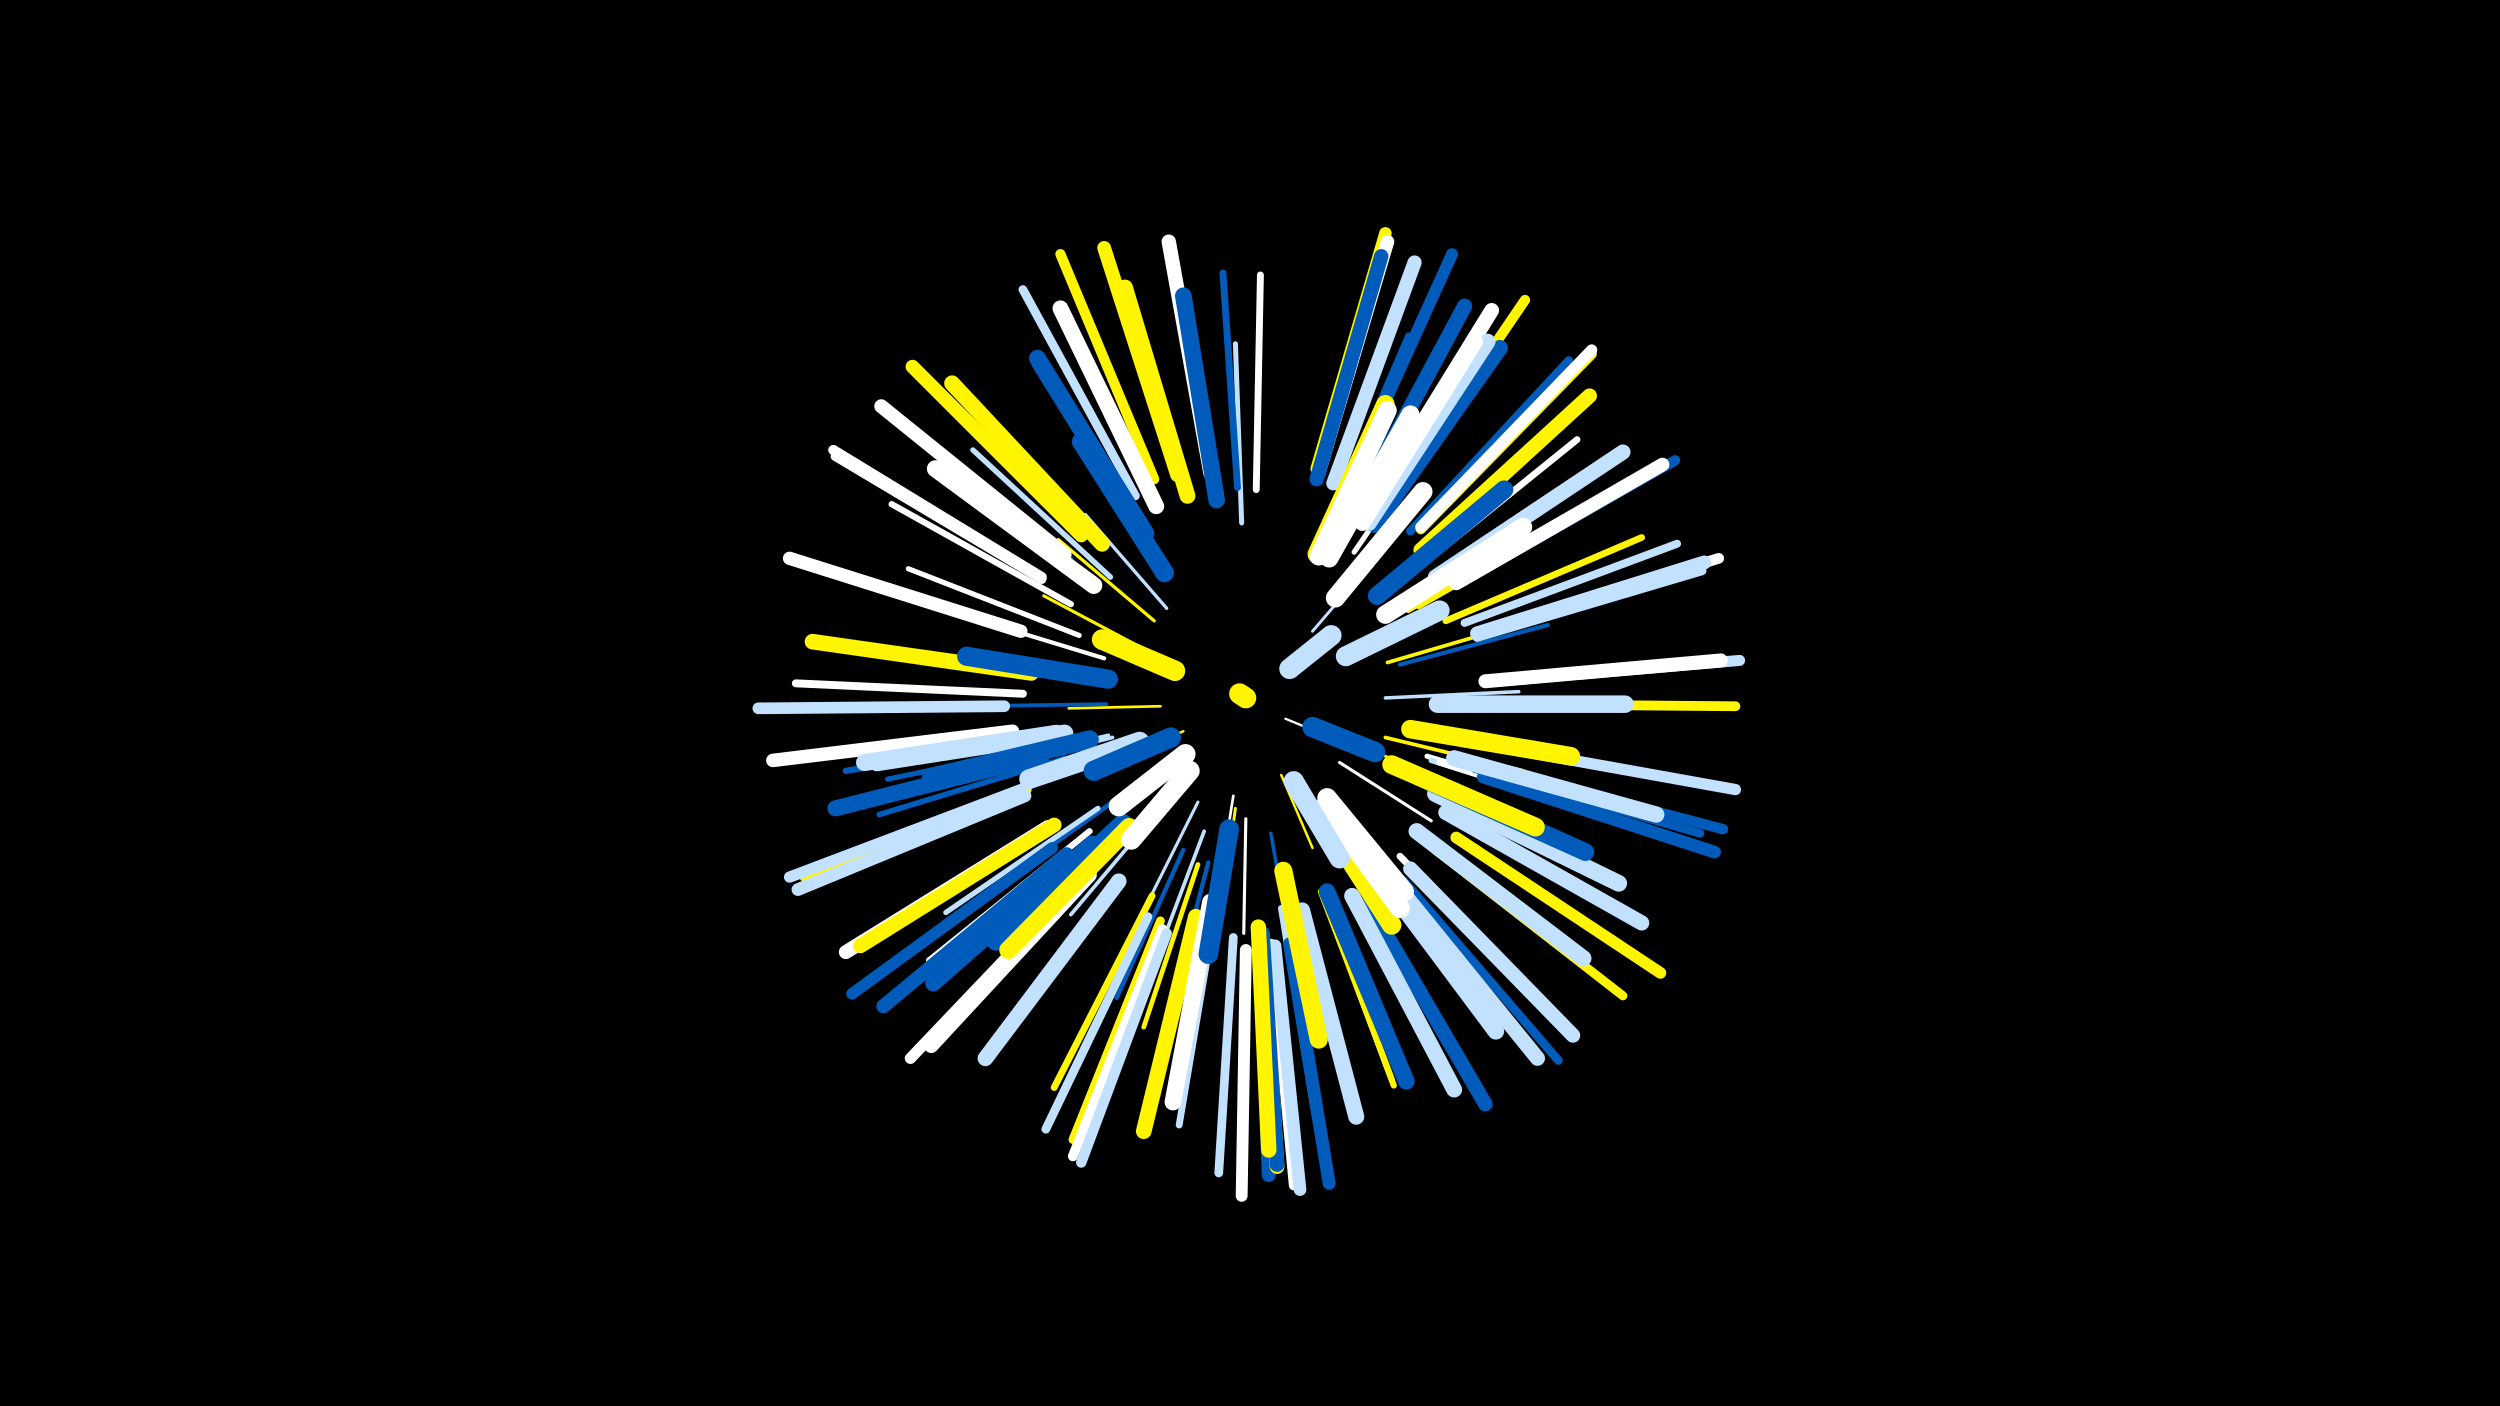 <svg width="1200" height="675" viewBox="-500 -500 1200 675" xmlns="http://www.w3.org/2000/svg"><path d="M-500-500h1200v675h-1200z" fill="#000"/><style>.sparkles path{stroke-linecap:round}</style><g class="sparkles"><path d="M117-155l17 7" stroke-width="1.1" stroke="#fff1"/><path d="M68-149l-33 14" stroke-width="1.2" stroke="#fff5005"/><path d="M115-128l15 35" stroke-width="1.2" stroke="#fff5006"/><path d="M122-129l22 34" stroke-width="1.3" stroke="#005bbb7"/><path d="M139-147l39 15" stroke-width="1.3" stroke="#fff5008"/><path d="M57-161l-44 1" stroke-width="1.3" stroke="#fff5008"/><path d="M92-118l-7 44" stroke-width="1.3" stroke="#fff9"/><path d="M130-197l30-35" stroke-width="1.4" stroke="#c2e1ff9"/><path d="M93-112l-7 51" stroke-width="1.4" stroke="#fff500C"/><path d="M143-134l44 28" stroke-width="1.5" stroke="#fffC"/><path d="M75-115l-24 48" stroke-width="1.5" stroke="#c2e1ffD"/><path d="M98-107l-1 55" stroke-width="1.5" stroke="#fffE"/><path d="M50-188l-49-26" stroke-width="1.5" stroke="#fff500F"/><path d="M60-208l-39-45" stroke-width="1.6" stroke="#c2e1ff11"/><path d="M54-202l-46-39" stroke-width="1.6" stroke="#fff50011"/><path d="M138-211l38-48" stroke-width="1.7" stroke="#c2e1ff12"/><path d="M110-100l11 62" stroke-width="1.7" stroke="#005bbb13"/><path d="M165-165l64-3" stroke-width="1.7" stroke="#c2e1ff14"/><path d="M78-101l-23 61" stroke-width="1.8" stroke="#c2e1ff15"/><path d="M57-112l-43 51" stroke-width="1.8" stroke="#c2e1ff16"/><path d="M165-146l66 16" stroke-width="1.8" stroke="#fff50016"/><path d="M34-146l-65 16" stroke-width="1.8" stroke="#c2e1ff17"/><path d="M166-182l65-19" stroke-width="1.8" stroke="#fff50017"/><path d="M31-162l-69 1" stroke-width="1.8" stroke="#005bbb17"/><path d="M32-147l-67 16" stroke-width="1.9" stroke="#c2e1ff18"/><path d="M30-184l-69-21" stroke-width="2.0" stroke="#fff1B"/><path d="M172-181l71-19" stroke-width="2.0" stroke="#005bbb1C"/><path d="M68-92l-32 71" stroke-width="2.1" stroke="#005bbb1F"/><path d="M80-86l-20 76" stroke-width="2.1" stroke="#005bbb20"/><path d="M34-115l-66 47" stroke-width="2.2" stroke="#005bbb22"/><path d="M75-85l-26 78" stroke-width="2.3" stroke="#fff50023"/><path d="M141-238l41-75" stroke-width="2.4" stroke="#fff50027"/><path d="M96-249l-3-86" stroke-width="2.4" stroke="#c2e1ff28"/><path d="M18-195l-82-32" stroke-width="2.5" stroke="#fff2A"/><path d="M27-112l-73 50" stroke-width="2.5" stroke="#c2e1ff2A"/><path d="M150-235l50-73" stroke-width="2.5" stroke="#fff2B"/><path d="M176-207l77-45" stroke-width="2.5" stroke="#fff5002B"/><path d="M13-144l-87 18" stroke-width="2.5" stroke="#005bbb2B"/><path d="M185-137l85 25" stroke-width="2.5" stroke="#fff2B"/><path d="M33-223l-66-61" stroke-width="2.6" stroke="#c2e1ff2D"/><path d="M187-135l86 27" stroke-width="2.6" stroke="#c2e1ff2D"/><path d="M11-136l-89 27" stroke-width="2.7" stroke="#005bbb30"/><path d="M181-209l82-47" stroke-width="2.8" stroke="#fff50032"/><path d="M191-134l91 29" stroke-width="2.9" stroke="#fff34"/><path d="M138-251l38-88" stroke-width="2.9" stroke="#005bbb35"/><path d="M134-72l34 90" stroke-width="2.9" stroke="#fff50035"/><path d="M135-71l34 92" stroke-width="3.0" stroke="#fff50038"/><path d="M14-210l-86-48" stroke-width="3.0" stroke="#fff38"/><path d="M3-146l-97 16" stroke-width="3.0" stroke="#005bbb39"/><path d="M23-101l-77 62" stroke-width="3.0" stroke="#fff39"/><path d="M115-64l16 98" stroke-width="3.1" stroke="#c2e1ff3A"/><path d="M179-226l78-63" stroke-width="3.2" stroke="#fff3D"/><path d="M194-202l94-40" stroke-width="3.2" stroke="#fff5003F"/><path d="M83-61l-17 101" stroke-width="3.3" stroke="#c2e1ff40"/><path d="M103-265l2-103" stroke-width="3.3" stroke="#fff40"/><path d="M172-89l72 74" stroke-width="3.3" stroke="#fff41"/><path d="M94-266l-7-103" stroke-width="3.3" stroke="#005bbb41"/><path d="M53-70l-47 92" stroke-width="3.3" stroke="#fff50042"/><path d="M-9-167l-109-5" stroke-width="3.8" stroke="#fff4E"/><path d="M203-201l102-38" stroke-width="3.8" stroke="#c2e1ff4F"/><path d="M13-232l-87-69" stroke-width="4.0" stroke="#005bbb54"/><path d="M208-131l108 31" stroke-width="4.1" stroke="#005bbb57"/><path d="M177-245l76-82" stroke-width="4.1" stroke="#005bbb58"/><path d="M209-194l108-32" stroke-width="4.2" stroke="#c2e1ff5A"/><path d="M92-50l-7 113" stroke-width="4.2" stroke="#c2e1ff5A"/><path d="M51-60l-49 102" stroke-width="4.2" stroke="#c2e1ff5A"/><path d="M174-77l74 86" stroke-width="4.2" stroke="#005bbb5B"/><path d="M57-58l-42 105" stroke-width="4.2" stroke="#fff5005B"/><path d="M45-262l-54-99" stroke-width="4.2" stroke="#c2e1ff5B"/><path d="M189-92l90 70" stroke-width="4.3" stroke="#fff5005C"/><path d="M-7-121l-107 42" stroke-width="4.4" stroke="#fff50060"/><path d="M0-222l-99-59" stroke-width="4.6" stroke="#fff66"/><path d="M110-47l11 116" stroke-width="4.7" stroke="#fff69"/><path d="M216-162l117 1" stroke-width="4.7" stroke="#fff50069"/><path d="M58-54l-43 109" stroke-width="4.8" stroke="#fff6B"/><path d="M182-246l82-84" stroke-width="4.9" stroke="#fff5006D"/><path d="M54-270l-45-108" stroke-width="4.9" stroke="#fff5006D"/><path d="M0-223l-100-61" stroke-width="4.9" stroke="#fff6E"/><path d="M166-259l66-97" stroke-width="4.9" stroke="#fff5006E"/><path d="M213-132l114 30" stroke-width="5.0" stroke="#005bbb70"/><path d="M202-221l102-58" stroke-width="5.0" stroke="#005bbb71"/><path d="M60-52l-41 110" stroke-width="5.0" stroke="#c2e1ff72"/><path d="M212-197l113-35" stroke-width="5.1" stroke="#fff74"/><path d="M218-173l117-10" stroke-width="5.3" stroke="#c2e1ff78"/><path d="M216-142l117 21" stroke-width="5.4" stroke="#c2e1ff7B"/><path d="M18-77l-81 85" stroke-width="5.4" stroke="#fff7B"/><path d="M182-247l82-85" stroke-width="5.4" stroke="#fff7B"/><path d="M-10-121l-111 42" stroke-width="5.4" stroke="#c2e1ff7D"/><path d="M-18-161l-118 1" stroke-width="5.6" stroke="#c2e1ff80"/><path d="M5-93l-96 70" stroke-width="5.6" stroke="#005bbb81"/><path d="M199-98l98 65" stroke-width="5.6" stroke="#fff50083"/><path d="M98-44l-2 118" stroke-width="5.7" stroke="#fff84"/><path d="M148-270l49-108" stroke-width="5.7" stroke="#005bbb84"/><path d="M132-275l33-113" stroke-width="6.0" stroke="#fff5008D"/><path d="M-8-118l-109 45" stroke-width="6.1" stroke="#c2e1ff8F"/><path d="M212-127l111 36" stroke-width="6.1" stroke="#005bbb8F"/><path d="M112-46l12 117" stroke-width="6.1" stroke="#c2e1ff8F"/><path d="M119-47l19 115" stroke-width="6.2" stroke="#005bbb94"/><path d="M-10-197l-111-35" stroke-width="6.4" stroke="#fff99"/><path d="M133-273l33-111" stroke-width="6.5" stroke="#fff9A"/><path d="M-14-149l-115 14" stroke-width="6.5" stroke="#fff9B"/><path d="M65-272l-35-109" stroke-width="6.6" stroke="#fff5009E"/><path d="M199-220l99-57" stroke-width="6.6" stroke="#fff9F"/><path d="M19-243l-81-81" stroke-width="6.6" stroke="#fff5009F"/><path d="M209-196l109-34" stroke-width="6.7" stroke="#c2e1ffA0"/><path d="M3-103l-97 60" stroke-width="6.7" stroke="#fffA1"/><path d="M12-90l-88 73" stroke-width="6.7" stroke="#005bbbA1"/><path d="M213-173l113-10" stroke-width="6.7" stroke="#fffA2"/><path d="M105-49l4 113" stroke-width="6.7" stroke="#005bbbA2"/><path d="M11-234l-88-71" stroke-width="6.7" stroke="#fffA2"/><path d="M140-268l39-106" stroke-width="6.8" stroke="#c2e1ffA4"/><path d="M23-80l-76 82" stroke-width="6.9" stroke="#fffA7"/><path d="M81-273l-20-111" stroke-width="6.9" stroke="#fffA7"/><path d="M132-270l31-107" stroke-width="6.9" stroke="#005bbbA8"/><path d="M157-66l56 96" stroke-width="7.0" stroke="#005bbbA8"/><path d="M106-51l7 111" stroke-width="7.0" stroke="#fff500A9"/><path d="M177-83l78 80" stroke-width="7.0" stroke="#c2e1ffAA"/><path d="M106-52l7 111" stroke-width="7.0" stroke="#005bbbAB"/><path d="M158-257l58-94" stroke-width="7.1" stroke="#fffAC"/><path d="M6-104l-93 58" stroke-width="7.1" stroke="#fff500AC"/><path d="M182-236l81-74" stroke-width="7.1" stroke="#fff500AE"/><path d="M169-77l69 85" stroke-width="7.2" stroke="#c2e1ffAE"/><path d="M152-258l51-95" stroke-width="7.3" stroke="#005bbbB2"/><path d="M189-223l90-60" stroke-width="7.3" stroke="#c2e1ffB3"/><path d="M194-110l94 53" stroke-width="7.3" stroke="#c2e1ffB3"/><path d="M104-55l5 107" stroke-width="7.4" stroke="#fff500B5"/><path d="M37-77l-64 85" stroke-width="7.5" stroke="#c2e1ffB7"/><path d="M-5-177l-105-15" stroke-width="7.5" stroke="#fff500B7"/><path d="M74-60l-25 103" stroke-width="7.5" stroke="#fff500B7"/><path d="M29-239l-72-77" stroke-width="7.6" stroke="#fff500BA"/><path d="M55-257l-46-95" stroke-width="7.6" stroke="#fffBA"/><path d="M149-70l49 93" stroke-width="7.6" stroke="#c2e1ffBA"/><path d="M160-248l60-85" stroke-width="7.6" stroke="#005bbbBB"/><path d="M70-262l-30-100" stroke-width="7.6" stroke="#fff500BB"/><path d="M157-249l57-87" stroke-width="7.7" stroke="#c2e1ffBC"/><path d="M0-137l-99 25" stroke-width="7.7" stroke="#005bbbBE"/><path d="M125-63l26 99" stroke-width="7.7" stroke="#c2e1ffBE"/><path d="M154-249l54-87" stroke-width="7.7" stroke="#fffBF"/><path d="M24-95l-76 67" stroke-width="7.8" stroke="#005bbbC1"/><path d="M198-136l97 27" stroke-width="7.8" stroke="#c2e1ffC1"/><path d="M180-101l80 61" stroke-width="7.8" stroke="#c2e1ffC1"/><path d="M84-260l-16-98" stroke-width="8.0" stroke="#005bbbC5"/><path d="M189-119l88 43" stroke-width="8.0" stroke="#c2e1ffC5"/><path d="M159-84l59 79" stroke-width="8.0" stroke="#c2e1ffC6"/><path d="M137-72l38 91" stroke-width="8.0" stroke="#005bbbC6"/><path d="M81-67l-18 96" stroke-width="8.0" stroke="#fffC7"/><path d="M49-245l-51-83" stroke-width="8.1" stroke="#005bbbC8"/><path d="M50-244l-51-82" stroke-width="8.1" stroke="#005bbbC9"/><path d="M25-219l-76-56" stroke-width="8.2" stroke="#fffCC"/><path d="M7-148l-92 14" stroke-width="8.2" stroke="#c2e1ffCD"/><path d="M11-148l-90 14" stroke-width="8.4" stroke="#c2e1ffD1"/><path d="M190-162l90 0" stroke-width="8.4" stroke="#c2e1ffD2"/><path d="M181-127l80 36" stroke-width="8.5" stroke="#005bbbD4"/><path d="M39-105l-61 57" stroke-width="8.7" stroke="#005bbbD9"/><path d="M42-103l-58 59" stroke-width="8.7" stroke="#fff500DA"/><path d="M116-82l17 81" stroke-width="8.7" stroke="#fff500DA"/><path d="M161-214l61-51" stroke-width="8.8" stroke="#005bbbDD"/><path d="M138-232l39-69" stroke-width="8.8" stroke="#fffDE"/><path d="M132-234l33-72" stroke-width="8.8" stroke="#fff500DE"/><path d="M23-145l-76 18" stroke-width="8.9" stroke="#005bbbDE"/><path d="M177-150l77 13" stroke-width="8.9" stroke="#fff500DF"/><path d="M165-205l66-42" stroke-width="8.9" stroke="#fffDF"/><path d="M133-233l33-70" stroke-width="8.9" stroke="#fffDF"/><path d="M59-225l-40-63" stroke-width="9.0" stroke="#005bbbE2"/><path d="M168-133l69 30" stroke-width="9.0" stroke="#fff500E2"/><path d="M32-174l-68-11" stroke-width="9.2" stroke="#005bbbE6"/><path d="M141-213l42-51" stroke-width="9.2" stroke="#fffE9"/><path d="M134-109l34 53" stroke-width="9.3" stroke="#fff500EB"/><path d="M90-102l-10 60" stroke-width="9.4" stroke="#005bbbEC"/><path d="M136-113l36 49" stroke-width="9.4" stroke="#fffEC"/><path d="M137-117l37 45" stroke-width="9.4" stroke="#fffEE"/><path d="M47-144l-53 18" stroke-width="9.5" stroke="#c2e1ffEF"/><path d="M146-185l45-22" stroke-width="9.6" stroke="#c2e1ffF2"/><path d="M71-130l-28 33" stroke-width="9.7" stroke="#fffF6"/><path d="M121-125l22 37" stroke-width="9.7" stroke="#c2e1ffF6"/><path d="M62-146l-37 16" stroke-width="9.7" stroke="#005bbbF7"/><path d="M69-138l-32 25" stroke-width="9.7" stroke="#fffF7"/><path d="M64-178l-35-15" stroke-width="9.8" stroke="#fff500F7"/><path d="M130-151l30 12" stroke-width="9.8" stroke="#005bbbFA"/><path d="M119-179l20-16" stroke-width="9.9" stroke="#c2e1ffFC"/><path d="M98-165l-3-2" stroke-width="10.0" stroke="#fff500FE"/></g></svg>